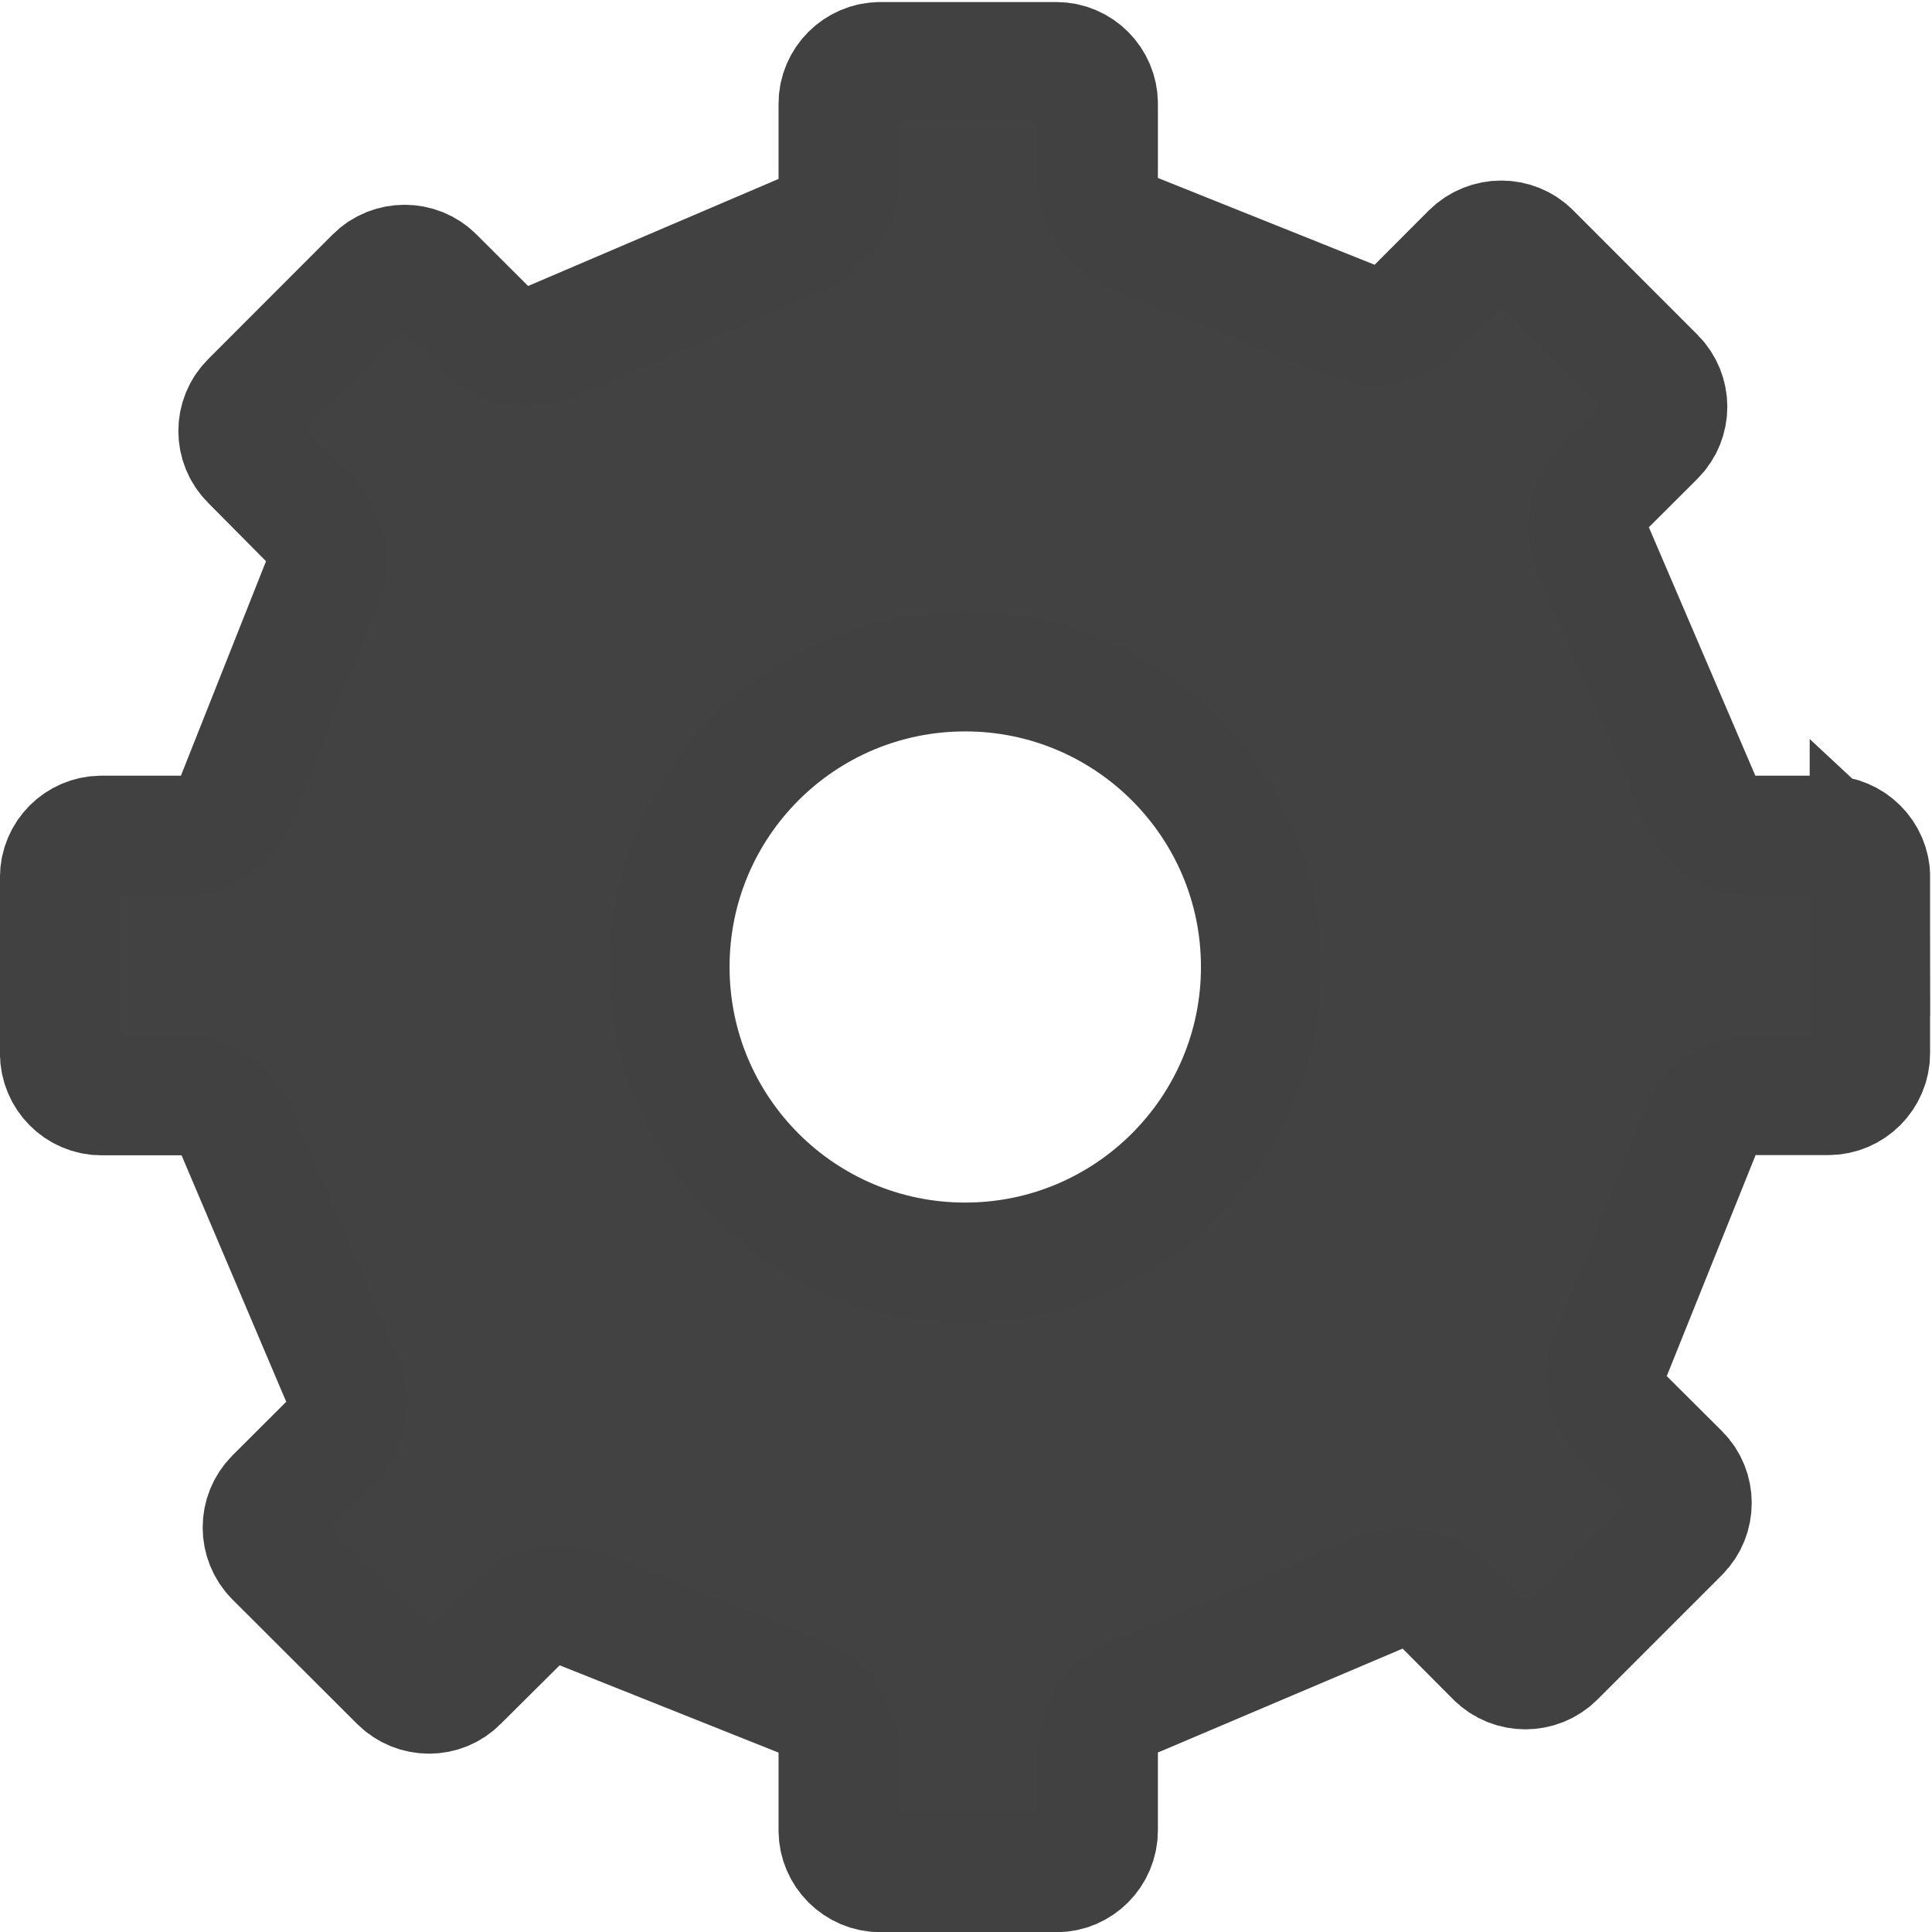<?xml version="1.0" encoding="UTF-8" standalone="no"?>
<!-- Generator: Adobe Illustrator 16.0.0, SVG Export Plug-In . SVG Version: 6.00 Build 0)  -->

<svg
   xmlns:dc="http://purl.org/dc/elements/1.1/"
   xmlns:cc="http://creativecommons.org/ns#"
   xmlns:rdf="http://www.w3.org/1999/02/22-rdf-syntax-ns#"
   xmlns:svg="http://www.w3.org/2000/svg"
   xmlns="http://www.w3.org/2000/svg"
   xmlns:sodipodi="http://sodipodi.sourceforge.net/DTD/sodipodi-0.dtd"
   xmlns:inkscape="http://www.inkscape.org/namespaces/inkscape"
   version="1.1"
   id="Layer_1"
   x="0px"
   y="0px"
   width="15.615px"
   height="15.616px"
   viewBox="0 0 15.615 15.616"
   enable-background="new 0 0 15.615 15.616"
   xml:space="preserve"
   sodipodi:docname="settings.svg"
   inkscape:version="0.91 r13725"><defs
     id="defs7" /><sodipodi:namedview
     pagecolor="#ffffff"
     bordercolor="#666666"
     borderopacity="1"
     objecttolerance="10"
     gridtolerance="10"
     guidetolerance="10"
     inkscape:pageopacity="0"
     inkscape:pageshadow="2"
     inkscape:window-width="640"
     inkscape:window-height="480"
     id="namedview5"
     showgrid="false"
     inkscape:zoom="27.304392"
     inkscape:cx="6.1450169"
     inkscape:cy="7.0531879"
     inkscape:current-layer="Layer_1" /><path
     d="m 15.114,7.091 c 0,-0.185 -0.153,-0.335 -0.335,-0.335 l -0.618,0 c -0.186,0 -0.381,-0.144 -0.433,-0.323 L 12.888,4.473 c -0.089,-0.16 -0.06,-0.398 0.07,-0.531 l 0.418,-0.417 c 0.131,-0.131 0.131,-0.344 0,-0.475 L 12.371,2.044 c -0.13,-0.131 -0.344,-0.131 -0.478,0 L 11.441,2.497 c -0.133,0.133 -0.374,0.169 -0.538,0.084 L 9.198,1.898 C 9.02,1.848 8.872,1.655 8.872,1.469 l 0,-0.632 c 0,-0.183 -0.151,-0.334 -0.333,-0.334 l -1.424,0 c -0.185,0 -0.336,0.152 -0.336,0.334 l 0,0.632 c 0,0.186 -0.146,0.38 -0.322,0.436 L 4.48,2.75 C 4.32,2.843 4.084,2.812 3.952,2.683 L 3.507,2.239 c -0.129,-0.13 -0.344,-0.13 -0.474,0 L 2.027,3.246 c -0.132,0.131 -0.132,0.344 0,0.475 l 0.482,0.486 c 0.134,0.131 0.17,0.371 0.083,0.534 L 1.921,6.432 C 1.871,6.61 1.678,6.756 1.491,6.756 l -0.671,0 c -0.185,0 -0.334,0.151 -0.334,0.335 l 0,1.423 c 0,0.185 0.15,0.337 0.334,0.337 l 0.671,0 c 0.186,0 0.381,0.144 0.435,0.322 l 0.826,1.945 c 0.095,0.16 0.061,0.398 -0.067,0.528 l -0.463,0.462 c -0.13,0.131 -0.13,0.344 0,0.475 l 1.008,1.006 c 0.131,0.131 0.345,0.131 0.473,0 L 4.198,13.097 C 4.33,12.966 4.567,12.931 4.732,13.019 l 1.725,0.688 c 0.176,0.052 0.322,0.245 0.322,0.429 l 0,0.658 c 0,0.185 0.152,0.336 0.336,0.336 l 1.424,0 c 0.183,0 0.333,-0.151 0.333,-0.336 l 0,-0.658 c 0,-0.184 0.146,-0.377 0.326,-0.432 L 11.127,12.885 c 0.161,-0.091 0.395,-0.059 0.528,0.07 l 0.436,0.438 c 0.13,0.13 0.345,0.13 0.475,0 l 1.008,-1.008 c 0.13,-0.13 0.13,-0.345 0,-0.474 l -0.466,-0.464 c -0.128,-0.131 -0.165,-0.371 -0.077,-0.534 l 0.699,-1.739 c 0.049,-0.178 0.244,-0.323 0.43,-0.325 l 0.618,0 c 0.183,0 0.335,-0.151 0.335,-0.335 l 0,-1.424 z m -7.313,3.115 c -1.322,0 -2.391,-1.071 -2.391,-2.391 0,-1.321 1.069,-2.39 2.391,-2.39 1.32,0 2.392,1.07 2.392,2.39 0,1.321 -1.073,2.391 -2.392,2.391 z"
     id="path2"
     style="fill:#424242;fill-opacity:1;stroke:#414141;stroke-width:0.973;stroke-miterlimit:4;stroke-dasharray:none;stroke-opacity:1"
     inkscape:connector-curvature="0" /></svg>